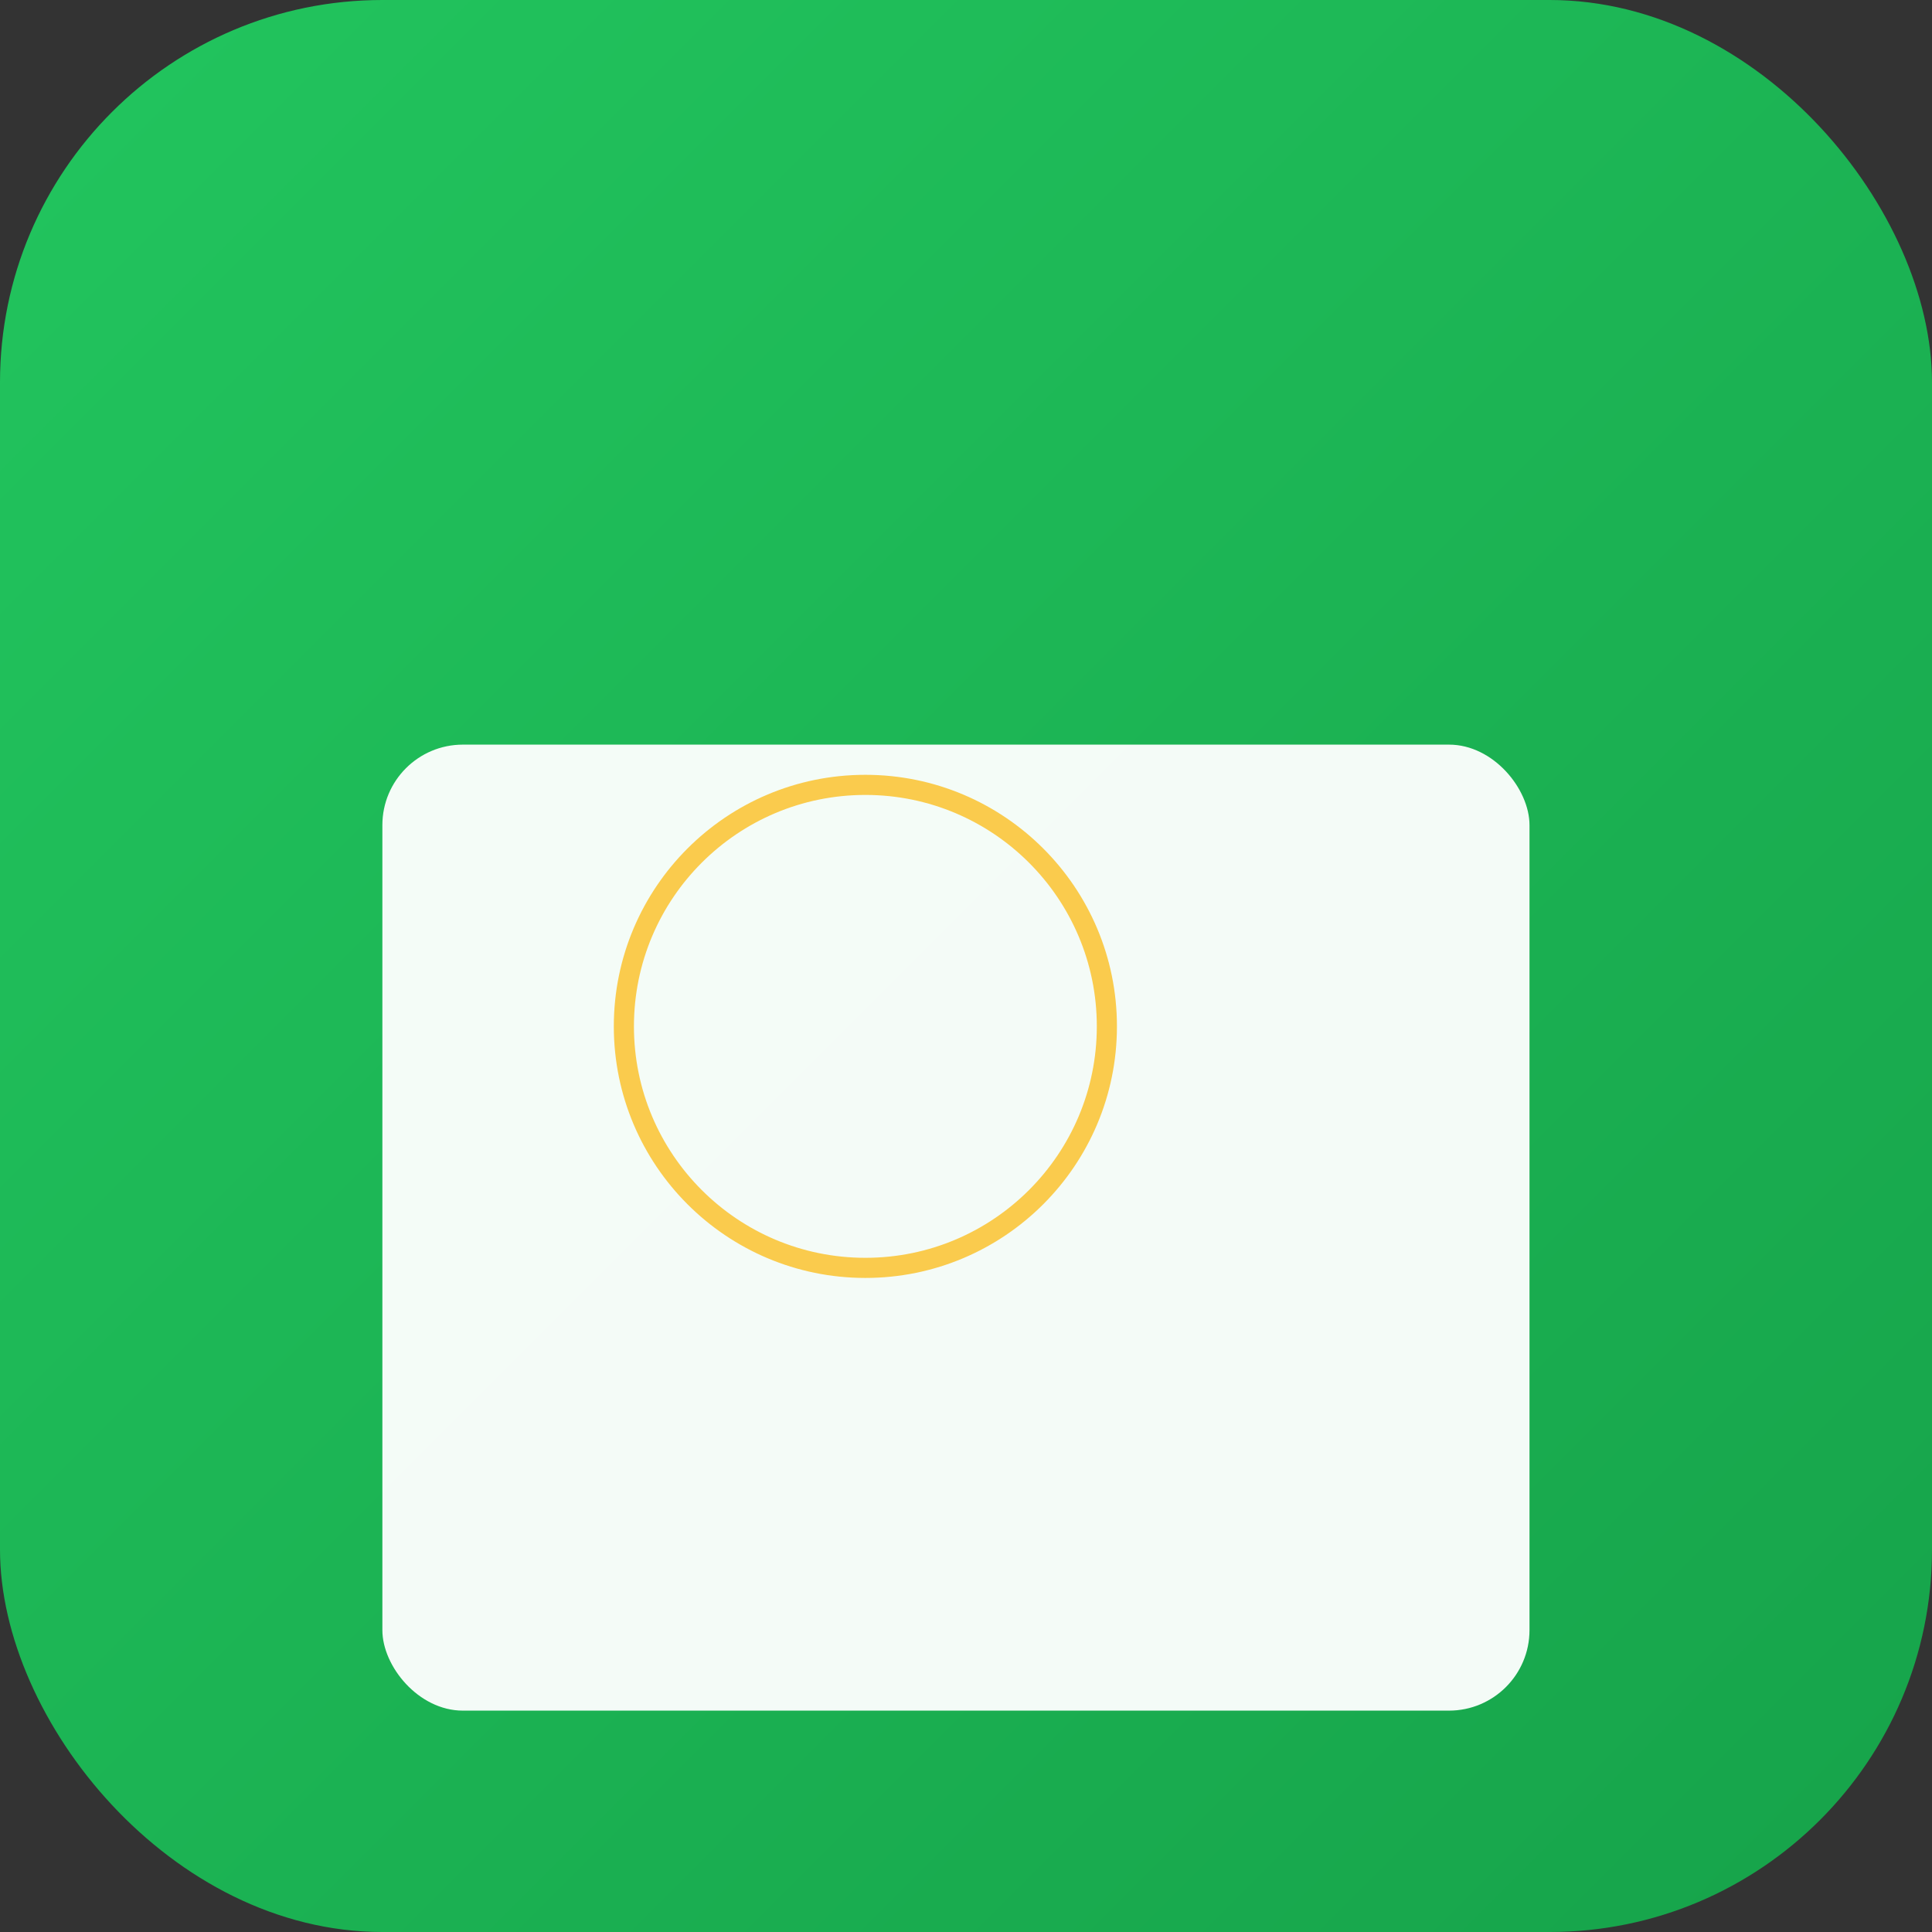 <svg xmlns="http://www.w3.org/2000/svg" viewBox="0 0 96 96" width="96" height="96">
    <rect x="0" y="0" width="96" height="96" fill="#333333" stroke="none"/>
    <defs>
      <linearGradient id="bg" x1="0%" y1="0%" x2="100%" y2="100%">
        <stop offset="0%" style="stop-color:#22c55e"/>
        <stop offset="100%" style="stop-color:#16a34a"/>
      </linearGradient>
    </defs>
    <rect width="96" height="96" fill="url(#bg)" rx="19"/>
    <g transform="translate(19, 13)">
      <rect x="0" y="24" width="57" height="48" fill="white" rx="4" opacity="0.95"/>
      <circle cx="24" cy="38" r="12" fill="none" stroke="#fbbf24" stroke-width="1" opacity="0.8"/>
    </g>
  </svg>
